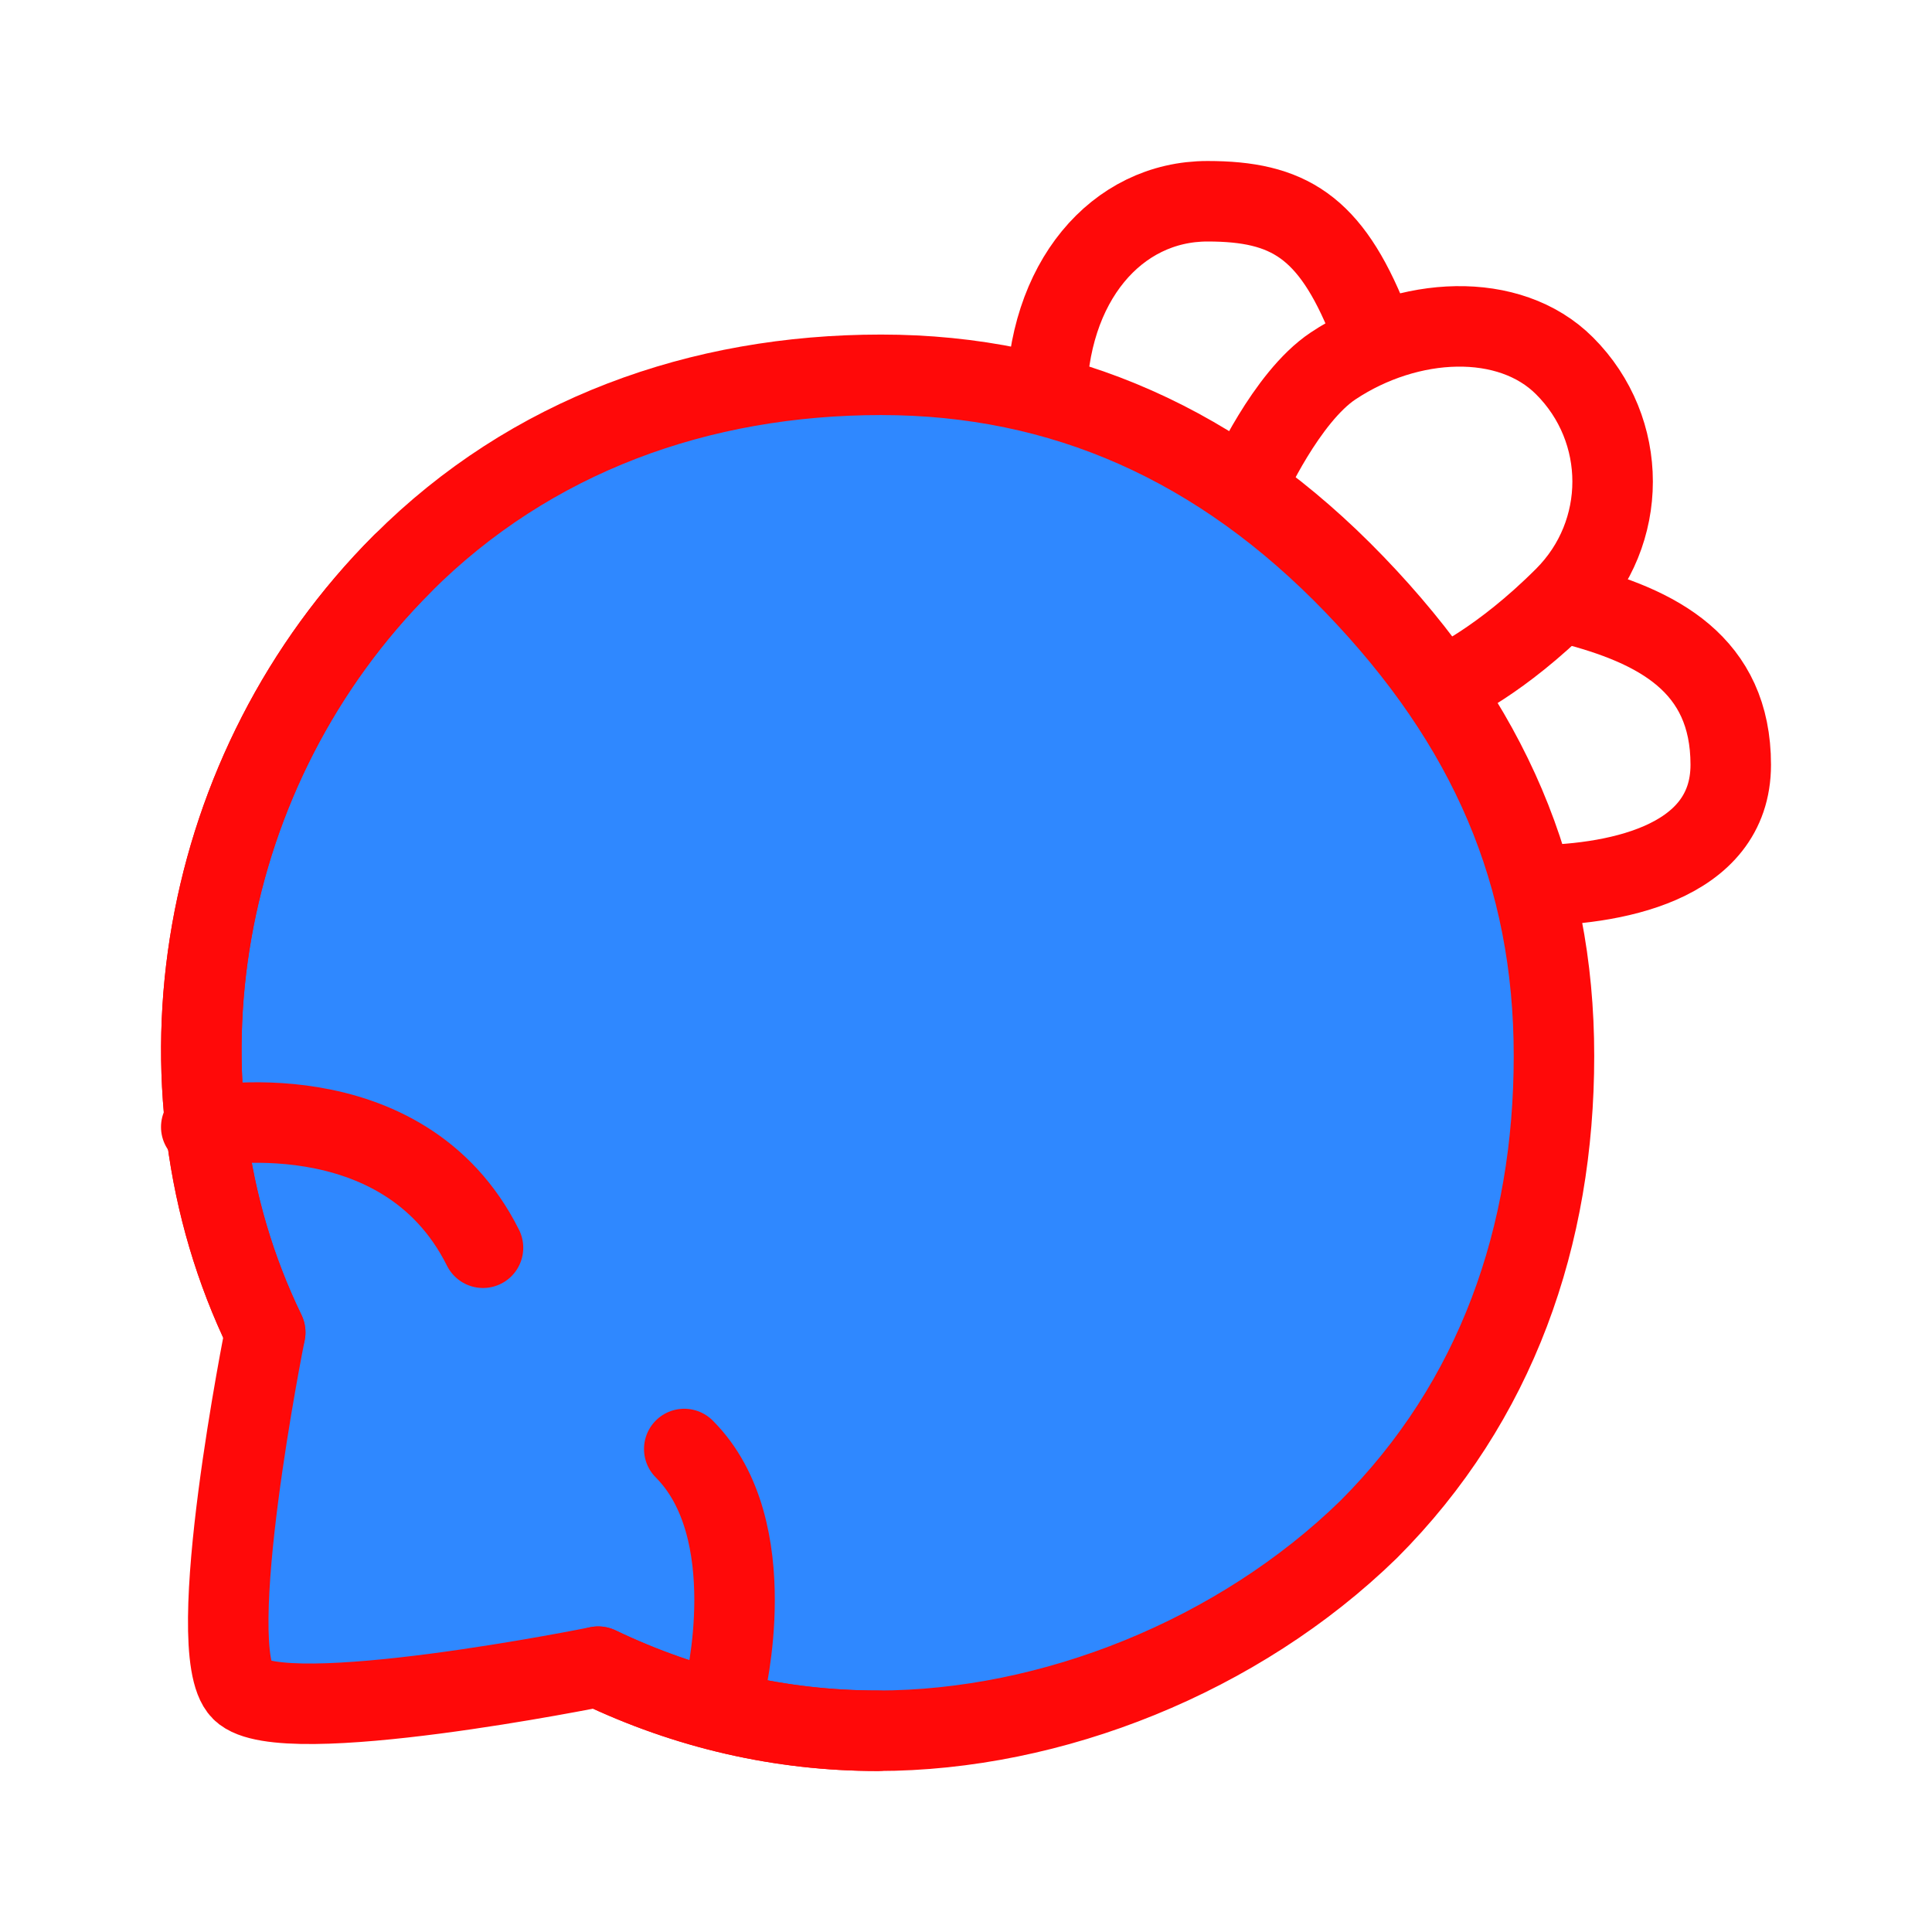 <?xml version="1.0" encoding="UTF-8"?><svg width="24" height="24" viewBox="0 0 48 48" fill="none" xmlns="http://www.w3.org/2000/svg"><path d="M39 15C41.183 15.555 43 16.5 43 19C43 21.5 40 22 38 22" stroke="#FF0909" stroke-width="2" stroke-linecap="round" stroke-linejoin="round"/><path d="M26 10C26 7 27.749 5 30 5C32 5 33.048 5.62 34 8" stroke="#FF0909" stroke-width="2" stroke-linecap="round" stroke-linejoin="round"/><path d="M31 12C31 12 31.951 9.868 33.123 9.09C34.993 7.847 37.5 7.718 38.871 9.09C40.463 10.681 40.463 13.247 38.871 14.838C37.28 16.43 35.997 17 35.997 17" stroke="#FF0909" stroke-width="2" stroke-linecap="round" stroke-linejoin="round"/><path d="M10.001 14C4.916 19.085 3.583 26.913 6.589 33.103C6.589 33.103 5.001 41 6.001 42C7.001 43 14.862 41.408 14.862 41.408C17.073 42.468 19.415 43 21.802 43C26.136 43 30.772 41.147 34.001 38C37.185 34.816 38.608 30.702 38.608 26.236C38.608 21.729 37.001 18 33.655 14.525C30.309 11.049 26.401 9.312 21.889 9.312C17.382 9.312 13.185 10.816 10.001 14Z" fill="#2F88FF" stroke="#FF0909" stroke-width="2" stroke-linecap="round" stroke-linejoin="round"/><path d="M5 28C5 28 10 27 12 31" stroke="#FF0909" stroke-width="2" stroke-linecap="round" stroke-linejoin="round"/><path d="M18 42C18 42 19 38 17 36" stroke="#FF0909" stroke-width="2" stroke-linecap="round" stroke-linejoin="round"/><path d="M21.803 43C19.415 43 17.073 42.468 14.862 41.408" stroke="#FF0909" stroke-width="2" stroke-linecap="round" stroke-linejoin="round"/><path d="M6.589 33.103C3.583 26.914 4.916 19.085 10.001 14" stroke="#FF0909" stroke-width="2" stroke-linecap="round" stroke-linejoin="round"/></svg>